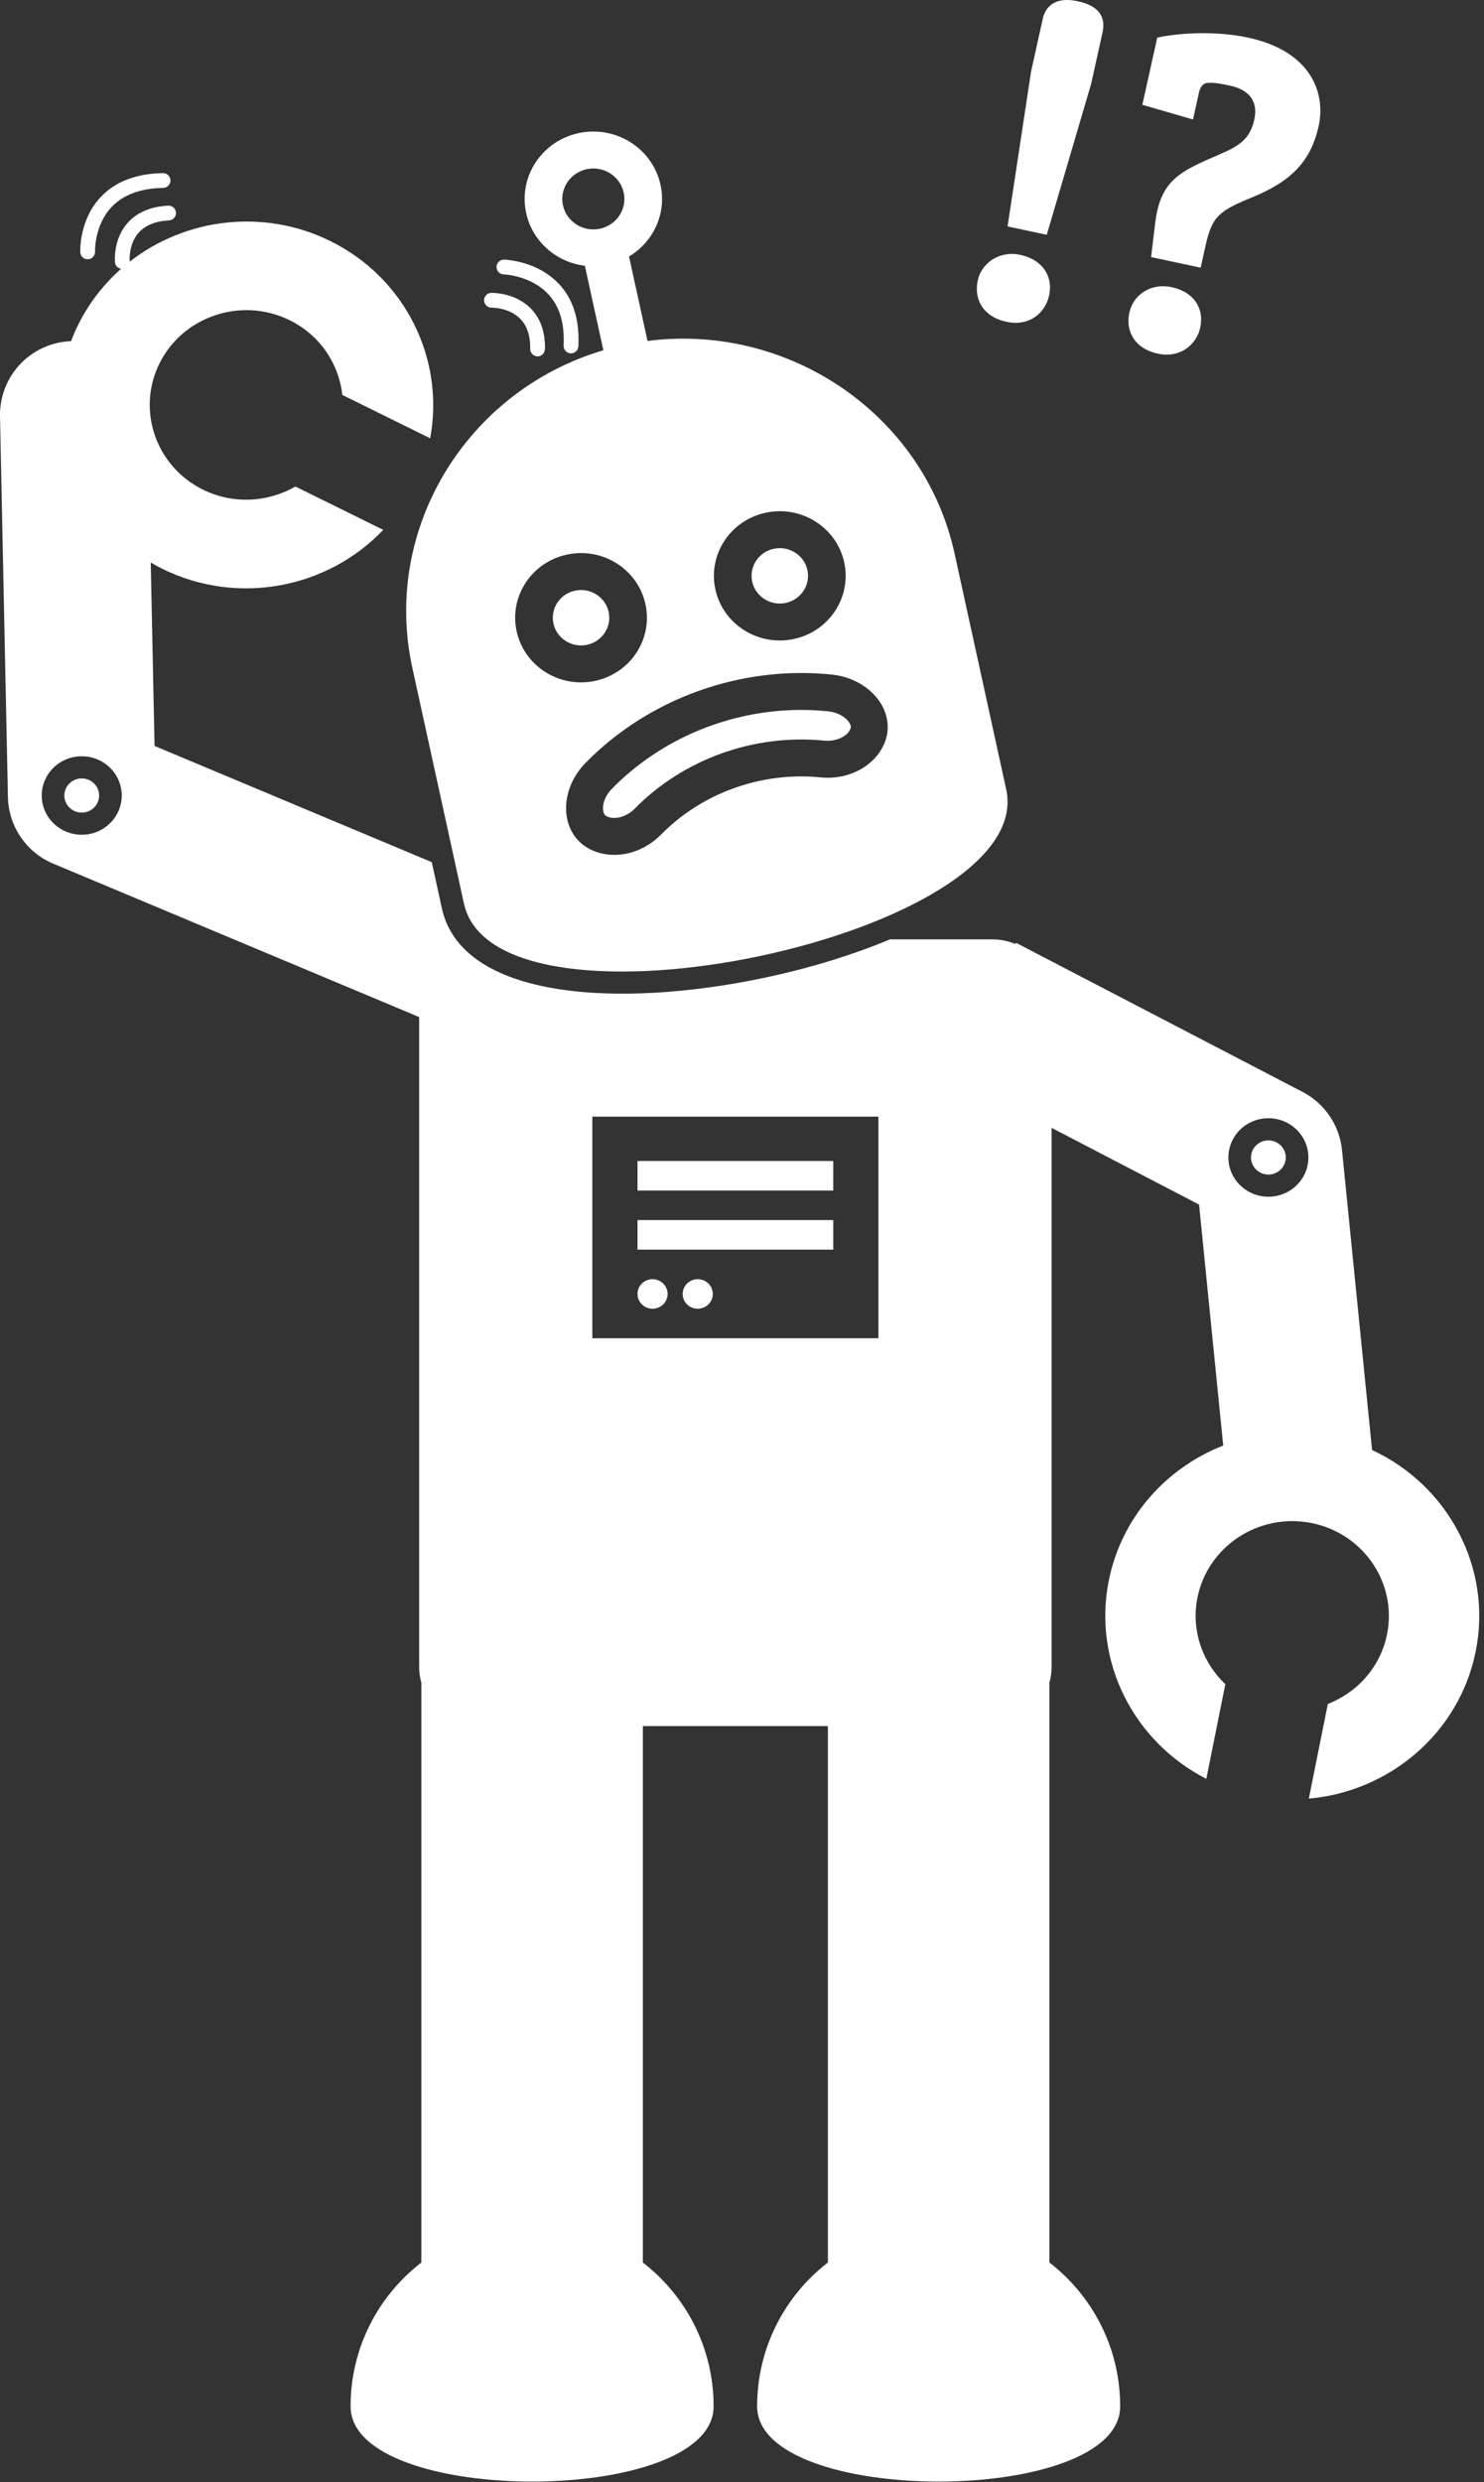 <svg width="201" height="336" viewBox="0 0 201 336" fill="none" xmlns="http://www.w3.org/2000/svg">
<rect x="0" y="0" width="201" height="336" fill="#333333" stroke="none"/>
<g id="Questioning 1" clip-path="url(#clip0_292_34)">
<g id="Group">
<g id="Body">
<path id="Vector" d="M171.796 159.002C173.097 159.002 174.154 157.964 174.154 156.689C174.154 155.414 173.097 154.377 171.796 154.377C170.496 154.377 169.438 155.414 169.438 156.689C169.438 157.964 170.496 159.002 171.796 159.002Z" fill="white"/>
<path id="Vector_2" d="M56.774 225.665C56.774 226.399 56.882 227.108 57.069 227.785V306.278C51.242 310.773 47.484 317.821 47.484 325.751C47.484 339.329 96.656 339.329 96.656 325.751C96.656 317.821 92.897 310.773 87.07 306.277V233.665H112.135V306.277C106.307 310.773 102.549 317.821 102.549 325.751C102.549 339.329 151.721 339.329 151.721 325.751C151.721 317.821 147.963 310.773 142.135 306.278V227.783C142.322 227.107 142.43 226.399 142.43 225.665V152.678L162.407 163.066L165.679 195.686C157.963 198.708 151.905 205.378 150.184 213.952C147.961 225.024 153.654 235.852 163.393 240.8L165.965 227.986C162.873 225.059 161.3 220.705 162.19 216.27C163.584 209.327 170.478 204.791 177.558 206.157C184.638 207.524 189.264 214.285 187.87 221.228C186.98 225.663 183.841 229.107 179.848 230.667L177.275 243.48C188.2 242.521 197.654 234.618 199.877 223.546C202.162 212.163 196.083 201.036 185.841 196.293L181.768 155.691C181.431 152.334 179.424 149.373 176.432 147.817L137.609 127.627L137.523 127.791C136.57 127.389 135.525 127.165 134.431 127.165H120.529C115.307 129.353 109.432 131.12 103.459 132.378C83.69 136.541 62.54 135.242 59.849 122.954L58.482 116.712L20.934 100.979L20.418 76.152C20.929 76.45 21.449 76.738 21.988 77.004C32.268 82.074 44.432 79.601 51.906 71.728L40.008 65.86C36.302 67.996 31.604 68.314 27.486 66.283C21.039 63.104 18.433 55.374 21.675 49.052C24.917 42.73 32.799 40.174 39.246 43.353C43.364 45.385 45.905 49.273 46.366 53.464L58.263 59.332C60.252 48.755 55.025 37.703 44.744 32.633C35.636 28.141 25.052 29.571 17.558 35.428C17.558 35.395 17.572 35.365 17.569 35.331C17.567 35.309 17.382 33.12 18.742 31.546C19.636 30.511 21.032 29.935 22.89 29.834C23.442 29.805 23.864 29.334 23.835 28.782C23.805 28.23 23.327 27.811 22.782 27.837C20.349 27.969 18.474 28.784 17.211 30.259C15.297 32.495 15.566 35.405 15.578 35.528C15.624 35.981 15.971 36.315 16.398 36.393C14.131 38.396 12.195 40.83 10.743 43.66C10.318 44.49 9.949 45.333 9.626 46.184C7.075 46.28 4.649 47.337 2.856 49.168C0.975 51.088 -0.053 53.685 0.002 56.373L1.074 107.897C1.156 111.85 3.56 115.384 7.207 116.912L56.774 137.681L56.774 225.665ZM171.796 151.377C174.788 151.377 177.214 153.755 177.214 156.689C177.214 159.623 174.788 162.002 171.796 162.002C168.804 162.002 166.379 159.623 166.379 156.689C166.379 153.755 168.804 151.377 171.796 151.377ZM11.071 113.002C8.079 113.002 5.653 110.623 5.653 107.689C5.653 104.755 8.079 102.377 11.071 102.377C14.062 102.377 16.488 104.755 16.488 107.689C16.488 110.623 14.062 113.002 11.071 113.002ZM80.227 151.165H118.977V181.165H80.227V151.165Z" fill="white"/>
<path id="Vector_3" d="M11.071 105.377C9.77 105.377 8.713 106.414 8.713 107.689C8.713 108.964 9.77 110.002 11.071 110.002C12.371 110.002 13.429 108.964 13.429 107.689C13.429 106.414 12.371 105.377 11.071 105.377Z" fill="white"/>
</g>
<g id="Head">
<path id="Vector_4" d="M82.065 110.438C83.078 111.06 84.811 110.638 85.938 109.504C92.547 102.757 102.166 99.302 111.67 100.264C113.274 100.414 114.863 99.66 115.213 98.582C115.307 98.299 115.104 97.942 115.012 97.801C114.602 97.169 113.627 96.44 112.121 96.288C110.92 96.165 109.716 96.105 108.517 96.105C98.934 96.105 89.558 99.96 82.88 106.779C81.862 107.816 81.597 108.956 81.687 109.677C81.714 109.892 81.798 110.276 82.065 110.438Z" fill="white"/>
<path id="Vector_5" d="M55.848 90.4L62.84 122.324C67.177 142.13 140.622 126.662 136.284 106.855L129.293 74.931C125.172 56.113 106.844 43.699 87.704 46.154L87.059 43.212L85.2 34.72C88.487 32.758 90.316 28.914 89.463 25.016C88.383 20.089 83.436 16.953 78.411 18.011C73.387 19.069 70.188 23.921 71.267 28.848C72.121 32.746 75.399 35.514 79.218 35.98L81.077 44.472L81.722 47.414C63.24 52.882 51.727 71.581 55.848 90.4ZM76.826 75.068C81.644 74.053 86.388 77.061 87.423 81.785C88.458 86.51 85.391 91.163 80.573 92.177C75.755 93.192 71.01 90.185 69.976 85.46C68.941 80.735 72.008 76.082 76.826 75.068ZM103.745 69.398C108.562 68.383 113.307 71.391 114.342 76.116C115.377 80.841 112.31 85.493 107.492 86.508C102.674 87.523 97.929 84.515 96.894 79.79C95.86 75.066 98.927 70.413 103.745 69.398ZM112.627 91.313C115.398 91.594 117.858 93.001 119.206 95.079C120.229 96.655 120.505 98.498 119.965 100.137C118.882 103.47 115.194 105.622 111.19 105.241L111.172 105.24C103.181 104.425 95.067 107.329 89.497 113.015C87.736 114.789 85.422 115.728 83.199 115.729C81.874 115.729 80.582 115.395 79.458 114.705C77.961 113.795 76.962 112.186 76.726 110.297C76.421 107.862 77.387 105.238 79.31 103.278C87.876 94.531 100.337 90.062 112.627 91.313ZM76.252 27.799C75.765 25.575 77.214 23.377 79.482 22.899C81.749 22.422 83.991 23.843 84.478 26.066C84.964 28.29 83.516 30.488 81.248 30.965C78.981 31.443 76.739 30.022 76.252 27.799Z" fill="white"/>
<path id="Vector_6" d="M79.502 87.289C81.564 86.855 82.881 84.857 82.438 82.835C81.996 80.813 79.958 79.522 77.897 79.956C75.835 80.39 74.518 82.388 74.961 84.41C75.404 86.432 77.441 87.723 79.502 87.289Z" fill="white"/>
<path id="Vector_7" d="M106.421 81.619C108.482 81.185 109.8 79.187 109.357 77.166C108.914 75.144 106.877 73.853 104.815 74.287C102.754 74.721 101.437 76.719 101.88 78.74C102.322 80.762 104.36 82.053 106.421 81.619Z" fill="white"/>
</g>
<path id="Robot-Bar-2" d="M112.858 157.165H86.346V161.165H112.858V157.165Z" fill="white"/>
<path id="Robot-Bar-1" d="M112.858 165.165H86.346V169.165H112.858V165.165Z" fill="white"/>
<path id="Robot-Button-2" d="M88.385 177.165C89.511 177.165 90.424 176.27 90.424 175.165C90.424 174.061 89.511 173.165 88.385 173.165C87.259 173.165 86.346 174.061 86.346 175.165C86.346 176.27 87.259 177.165 88.385 177.165Z" fill="white"/>
<path id="Robot-Button-1" d="M94.503 177.165C95.63 177.165 96.543 176.27 96.543 175.165C96.543 174.061 95.63 173.165 94.503 173.165C93.377 173.165 92.464 174.061 92.464 175.165C92.464 176.27 93.377 177.165 94.503 177.165Z" fill="white"/>
<g id="Exclamation">
<path id="Vector_8" d="M149.325 4.428C149.757 2.483 149.055 0.823 145.984 0.168C142.979 -0.474 141.622 0.811 141.232 2.569L139.659 9.655L136.468 30.653L141.777 31.786L147.78 11.389L149.325 4.428Z" fill="white"/>
<path id="Vector_9" d="M138.161 34.494C135.348 33.893 132.954 35.616 132.439 37.936C131.882 40.447 133.085 42.871 136.348 43.568C139.353 44.21 141.555 42.446 142.098 39.998C142.655 37.49 141.297 35.163 138.161 34.494Z" fill="white"/>
</g>
<g id="Question">
<path id="Vector_10" d="M158.689 38.877C155.873 38.276 153.51 39.875 152.967 42.319C152.41 44.83 153.689 47.204 156.825 47.874C159.83 48.516 162.045 46.69 162.561 44.368C163.131 41.798 161.757 39.532 158.689 38.877Z" fill="white"/>
<path id="Vector_11" d="M169.632 26.698C175.011 24.495 177.562 21.755 178.607 17.052C179.567 12.724 177.704 6.941 169.005 5.083C164.592 4.141 159.631 4.461 156.744 5.092L154.724 14.187L161.584 16.175L162.392 12.539C162.587 11.661 163.018 11.227 163.621 11.225C164.51 11.15 165.533 11.368 166.62 11.601C169.113 12.133 170.449 13.666 169.891 16.177C169.167 19.438 167.089 20.045 163.894 21.463C159.445 23.405 157.121 24.815 156.464 30.191L155.909 34.803L162.625 36.237L163.293 33.226C164.184 29.212 165.209 28.512 169.632 26.698Z" fill="white"/>
</g>
<path id="Head-Small-Wave" d="M72.815 48.247C73.329 48.247 73.742 47.853 73.796 47.35C73.799 47.32 73.814 47.295 73.815 47.264C73.856 44.915 73.19 43.044 71.836 41.702C69.703 39.588 66.661 39.642 66.535 39.648C65.985 39.662 65.552 40.119 65.564 40.67C65.576 41.214 66.023 41.647 66.566 41.647C66.572 41.647 66.578 41.647 66.584 41.647C66.61 41.648 68.923 41.62 70.44 43.134C71.383 44.077 71.846 45.455 71.815 47.23C71.808 47.618 72.031 47.95 72.352 48.121C72.487 48.193 72.634 48.244 72.797 48.247C72.803 48.247 72.809 48.247 72.815 48.247Z" fill="white"/>
<path id="Head-Big-Wave" d="M77.284 47.832C77.304 47.833 77.323 47.833 77.342 47.833C77.868 47.833 78.31 47.422 78.339 46.89C78.369 46.361 78.367 45.854 78.348 45.356C78.244 42.565 77.387 40.264 75.773 38.51C72.82 35.302 68.463 35.152 68.279 35.147C68.271 35.147 68.262 35.147 68.252 35.147C67.712 35.147 67.268 35.577 67.253 36.12C67.239 36.672 67.675 37.132 68.227 37.146C68.264 37.147 71.914 37.273 74.301 39.865C75.709 41.395 76.393 43.51 76.356 46.142C76.353 46.353 76.355 46.559 76.343 46.776C76.312 47.328 76.733 47.8 77.284 47.832Z" fill="white"/>
<path id="Hand-Wave" d="M11.873 35.096C11.888 35.096 11.902 35.095 11.917 35.095C12.468 35.071 12.896 34.605 12.873 34.054C12.872 34.019 12.759 30.518 15.109 28.03C16.687 26.36 19.041 25.488 22.106 25.438C22.657 25.429 23.098 24.974 23.089 24.422C23.08 23.875 22.634 23.438 22.089 23.438C22.084 23.438 22.078 23.438 22.073 23.438C18.438 23.497 15.6 24.586 13.637 26.676C10.709 29.792 10.867 33.967 10.875 34.144C10.9 34.679 11.342 35.096 11.873 35.096Z" fill="white"/>
</g>
</g>
<defs>
<clipPath id="clip0_292_34">
<rect width="200.356" height="335.935" fill="white"/>
</clipPath>
</defs>
</svg>
